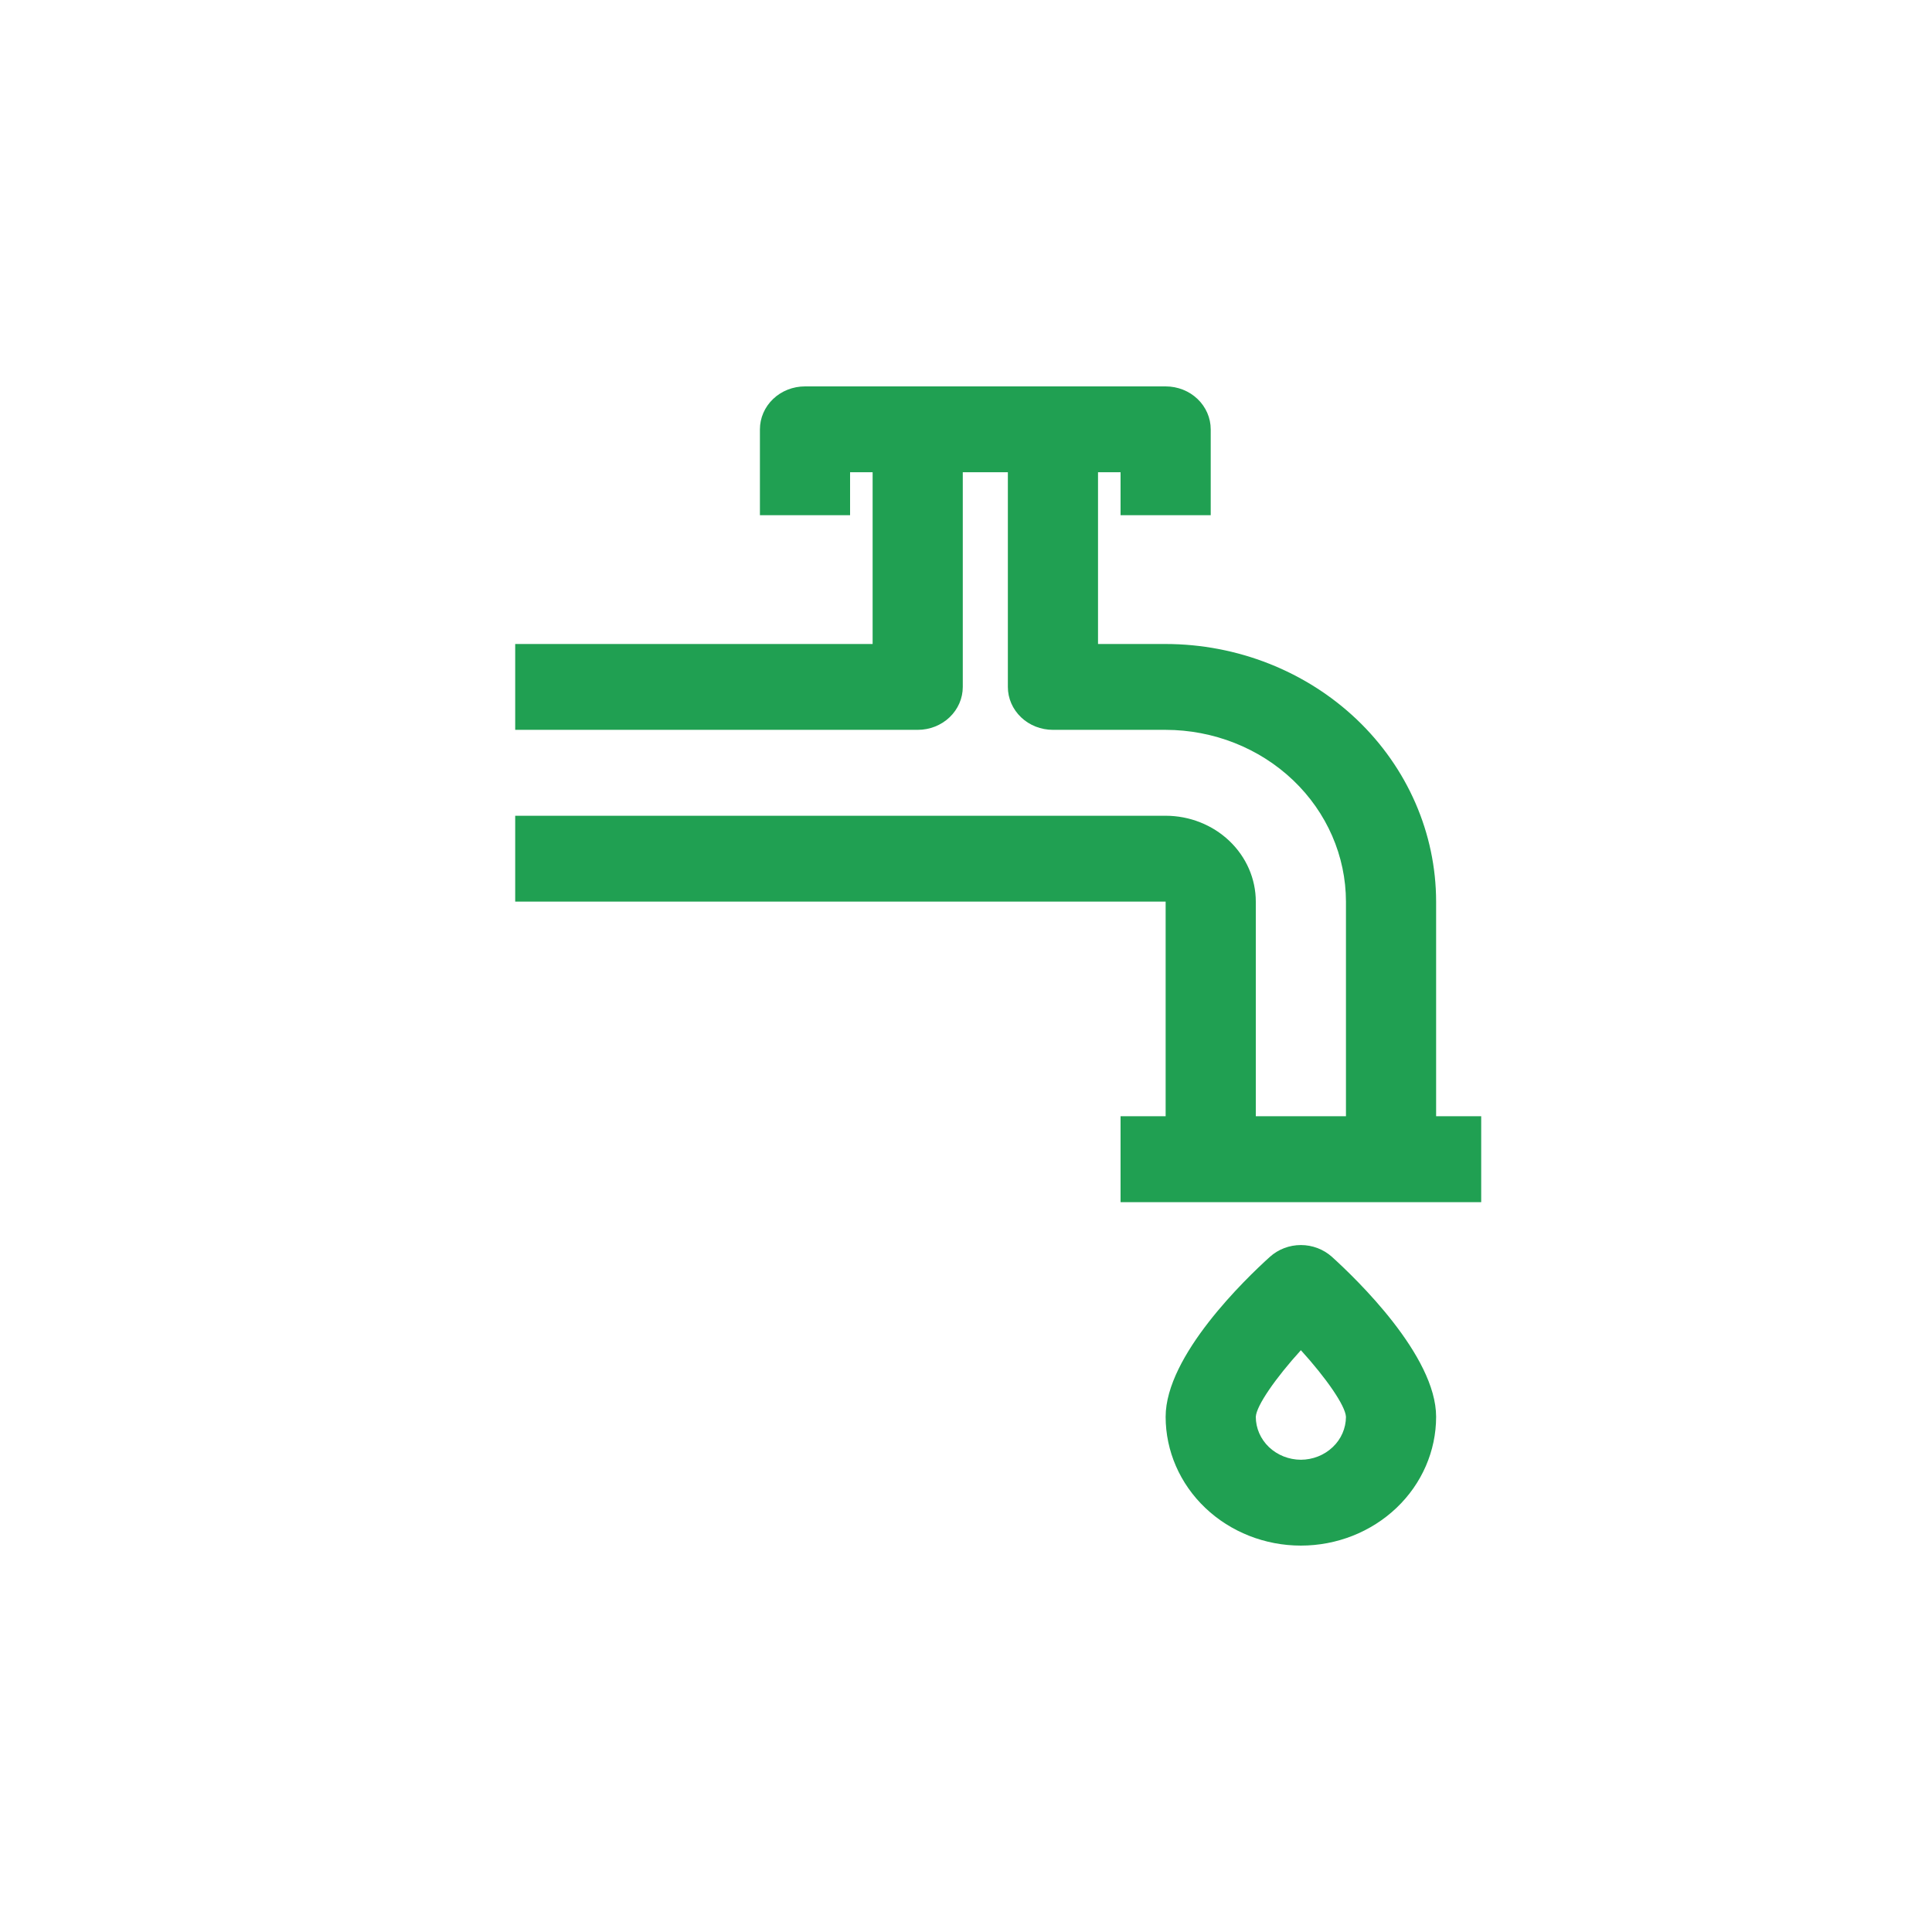 <svg width="30" height="30" viewBox="0 0 30 30" fill="none" xmlns="http://www.w3.org/2000/svg">
<rect width="30" height="30" fill="white"/>
<path d="M14.25 11.333H8V10H13.55V7.333H13.2V8H11.8V6.667C11.8 6.49 11.874 6.32 12.005 6.195C12.136 6.07 12.314 6 12.5 6H18.1C18.286 6 18.464 6.07 18.595 6.195C18.726 6.32 18.8 6.49 18.8 6.667V8H17.4V7.333H17.05V10H18.1C19.213 10.001 20.281 10.423 21.069 11.173C21.856 11.923 22.299 12.94 22.3 14V17.333H23V18.667H17.4V17.333H18.1V14H8V12.667H18.1C18.471 12.667 18.827 12.808 19.09 13.058C19.352 13.308 19.5 13.646 19.5 14V17.333H20.9V14C20.899 13.293 20.604 12.615 20.079 12.115C19.554 11.615 18.842 11.334 18.1 11.333H16.35C16.164 11.333 15.986 11.263 15.855 11.138C15.724 11.013 15.65 10.844 15.65 10.667V7.333H14.95V10.667C14.95 10.844 14.876 11.013 14.745 11.138C14.614 11.263 14.436 11.333 14.25 11.333Z" fill="#20A052"/>
<path d="M19.719 19.516C19.849 19.399 20.021 19.333 20.2 19.333C20.379 19.333 20.552 19.399 20.682 19.516C21.061 19.859 22.3 21.051 22.3 22C22.3 22.53 22.079 23.039 21.685 23.414C21.291 23.789 20.757 24 20.2 24C19.643 24 19.109 23.789 18.715 23.414C18.321 23.039 18.1 22.53 18.1 22C18.1 21.051 19.339 19.859 19.719 19.516ZM20.2 22.667C20.385 22.666 20.563 22.596 20.694 22.471C20.826 22.347 20.899 22.177 20.9 22.001C20.891 21.826 20.59 21.395 20.2 20.966C19.81 21.395 19.509 21.827 19.5 22C19.5 22.177 19.574 22.346 19.705 22.471C19.837 22.596 20.014 22.666 20.2 22.667Z" fill="#20A052"/>
</svg>
